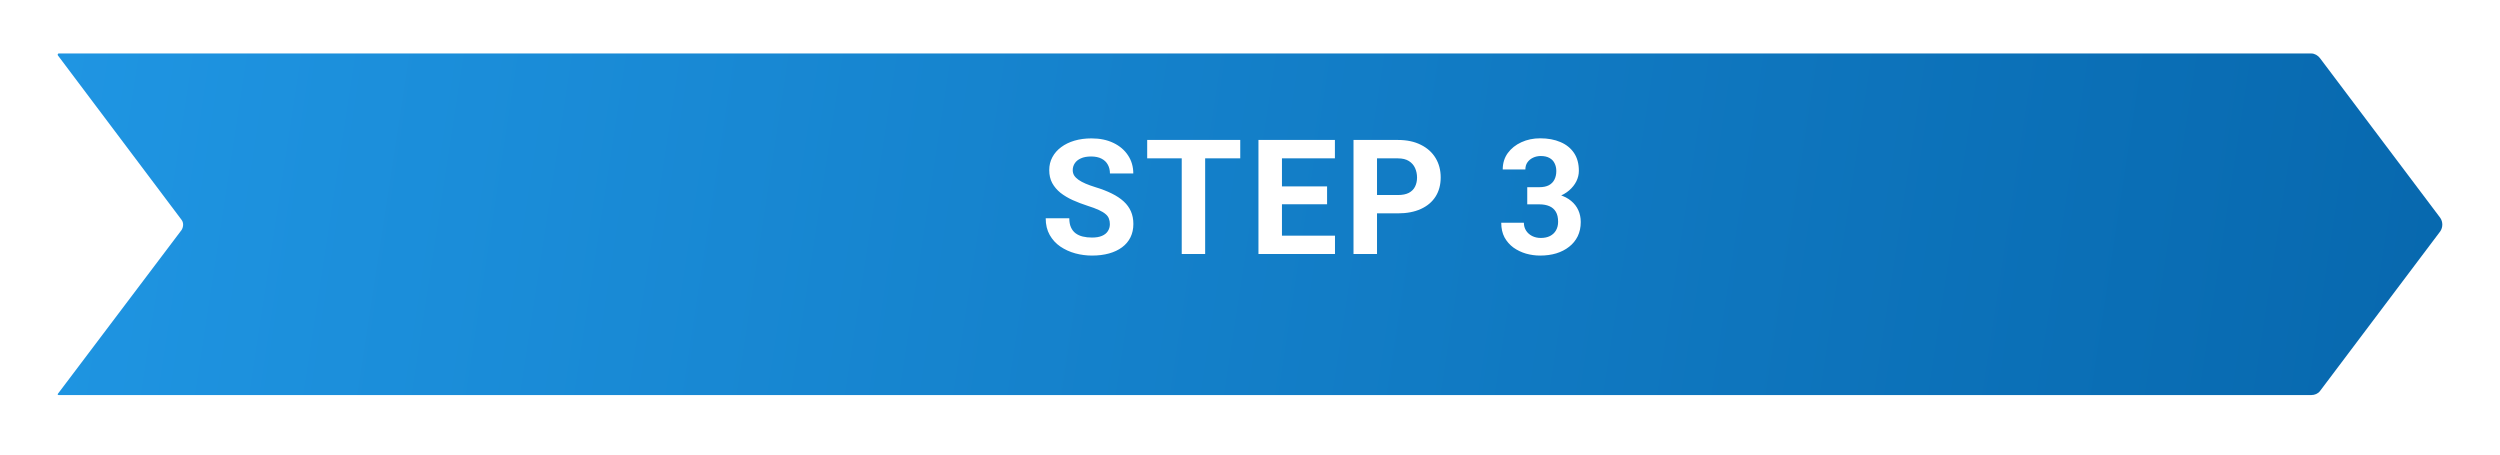 <svg width="374" height="68" viewBox="0 0 374 68" fill="none" xmlns="http://www.w3.org/2000/svg">
    <g filter="url(#filter0_d_1_2)">
        <path d="M347.07 54.5L365.07 30.6C365.47 30 365.47 29.2 365.07 28.6L347.07 4.7C346.77 4.3 346.27 4 345.77 4H8.77C8.67 4 8.57 4.2 8.67 4.3L27.17 28.9C27.47 29.3 27.47 29.9 27.17 30.4L8.67 54.9C8.57 55 8.67 55.1 8.77 55.1H345.77C346.27 55.1 346.77 54.9 347.07 54.5Z" fill="url(#paint0_linear_1_2)"/>
    </g>
    <path d="M166.036 33.535C166.036 33.23 165.989 32.957 165.895 32.715C165.809 32.465 165.645 32.238 165.403 32.035C165.161 31.824 164.821 31.617 164.384 31.414C163.946 31.211 163.38 31 162.684 30.781C161.911 30.531 161.177 30.25 160.481 29.938C159.794 29.625 159.184 29.262 158.653 28.848C158.13 28.426 157.716 27.938 157.411 27.383C157.114 26.828 156.966 26.184 156.966 25.449C156.966 24.738 157.122 24.094 157.434 23.516C157.747 22.93 158.184 22.43 158.747 22.016C159.309 21.594 159.973 21.27 160.739 21.043C161.512 20.816 162.36 20.703 163.282 20.703C164.54 20.703 165.637 20.93 166.575 21.383C167.512 21.836 168.239 22.457 168.755 23.246C169.278 24.035 169.54 24.938 169.54 25.953H166.048C166.048 25.453 165.942 25.016 165.731 24.641C165.528 24.258 165.216 23.957 164.794 23.738C164.38 23.52 163.856 23.41 163.223 23.41C162.614 23.41 162.106 23.504 161.7 23.691C161.294 23.871 160.989 24.117 160.786 24.43C160.583 24.734 160.481 25.078 160.481 25.461C160.481 25.75 160.552 26.012 160.692 26.246C160.841 26.48 161.059 26.699 161.348 26.902C161.637 27.105 161.993 27.297 162.415 27.477C162.837 27.656 163.325 27.832 163.88 28.004C164.809 28.285 165.626 28.602 166.329 28.953C167.04 29.305 167.634 29.699 168.11 30.137C168.587 30.574 168.946 31.07 169.188 31.625C169.43 32.18 169.552 32.809 169.552 33.512C169.552 34.254 169.407 34.918 169.118 35.504C168.829 36.09 168.411 36.586 167.864 36.992C167.317 37.398 166.665 37.707 165.907 37.918C165.149 38.129 164.302 38.234 163.364 38.234C162.52 38.234 161.688 38.125 160.868 37.906C160.048 37.68 159.302 37.34 158.63 36.887C157.966 36.434 157.434 35.855 157.036 35.152C156.637 34.449 156.438 33.617 156.438 32.656H159.966C159.966 33.188 160.048 33.637 160.212 34.004C160.376 34.371 160.606 34.668 160.903 34.895C161.208 35.121 161.567 35.285 161.981 35.387C162.403 35.488 162.864 35.539 163.364 35.539C163.973 35.539 164.473 35.453 164.864 35.281C165.262 35.109 165.555 34.871 165.743 34.566C165.938 34.262 166.036 33.918 166.036 33.535ZM180.291 20.938V38H176.787V20.938H180.291ZM185.541 20.938V23.691H171.619V20.938H185.541ZM199.714 35.258V38H190.632V35.258H199.714ZM191.781 20.938V38H188.265V20.938H191.781ZM198.531 27.887V30.559H190.632V27.887H198.531ZM199.702 20.938V23.691H190.632V20.938H199.702ZM209.13 31.918H204.782V29.176H209.13C209.801 29.176 210.348 29.066 210.77 28.848C211.192 28.621 211.501 28.309 211.696 27.91C211.891 27.512 211.989 27.062 211.989 26.562C211.989 26.055 211.891 25.582 211.696 25.145C211.501 24.707 211.192 24.355 210.77 24.09C210.348 23.824 209.801 23.691 209.13 23.691H206.001V38H202.485V20.938H209.13C210.465 20.938 211.61 21.18 212.563 21.664C213.524 22.141 214.258 22.801 214.766 23.645C215.274 24.488 215.528 25.453 215.528 26.539C215.528 27.641 215.274 28.594 214.766 29.398C214.258 30.203 213.524 30.824 212.563 31.262C211.61 31.699 210.465 31.918 209.13 31.918ZM228.476 28.004H230.28C230.859 28.004 231.335 27.906 231.71 27.711C232.085 27.508 232.362 27.227 232.542 26.867C232.73 26.5 232.823 26.074 232.823 25.59C232.823 25.152 232.737 24.766 232.566 24.43C232.402 24.086 232.148 23.82 231.804 23.633C231.46 23.438 231.027 23.34 230.503 23.34C230.089 23.34 229.706 23.422 229.355 23.586C229.003 23.75 228.722 23.98 228.511 24.277C228.3 24.574 228.195 24.934 228.195 25.355H224.808C224.808 24.418 225.058 23.602 225.558 22.906C226.066 22.211 226.745 21.668 227.597 21.277C228.448 20.887 229.386 20.691 230.409 20.691C231.566 20.691 232.577 20.879 233.445 21.254C234.312 21.621 234.987 22.164 235.472 22.883C235.956 23.602 236.198 24.492 236.198 25.555C236.198 26.094 236.073 26.617 235.823 27.125C235.573 27.625 235.214 28.078 234.745 28.484C234.284 28.883 233.722 29.203 233.058 29.445C232.394 29.68 231.648 29.797 230.82 29.797H228.476V28.004ZM228.476 30.57V28.824H230.82C231.749 28.824 232.566 28.93 233.269 29.141C233.972 29.352 234.562 29.656 235.038 30.055C235.515 30.445 235.874 30.91 236.116 31.449C236.359 31.98 236.48 32.57 236.48 33.219C236.48 34.016 236.327 34.727 236.023 35.352C235.718 35.969 235.288 36.492 234.734 36.922C234.187 37.352 233.546 37.68 232.812 37.906C232.077 38.125 231.277 38.234 230.409 38.234C229.691 38.234 228.984 38.137 228.288 37.941C227.601 37.738 226.976 37.438 226.413 37.039C225.859 36.633 225.413 36.125 225.077 35.516C224.749 34.898 224.585 34.168 224.585 33.324H227.972C227.972 33.762 228.081 34.152 228.3 34.496C228.519 34.84 228.82 35.109 229.202 35.305C229.593 35.5 230.027 35.598 230.503 35.598C231.042 35.598 231.503 35.5 231.886 35.305C232.277 35.102 232.573 34.82 232.777 34.461C232.987 34.094 233.093 33.668 233.093 33.184C233.093 32.559 232.98 32.059 232.753 31.684C232.527 31.301 232.202 31.02 231.78 30.84C231.359 30.66 230.859 30.57 230.28 30.57H228.476Z" fill="white"/>
    <defs>
        <filter id="filter0_d_1_2" x="0.629" y="0" width="372.742" height="67.1" filterUnits="userSpaceOnUse" color-interpolation-filters="sRGB">
            <feFlood flood-opacity="0" result="BackgroundImageFix"/>
            <feColorMatrix in="SourceAlpha" type="matrix" values="0 0 0 0 0 0 0 0 0 0 0 0 0 0 0 0 0 0 127 0" result="hardAlpha"/>
            <feOffset dy="4"/>
            <feGaussianBlur stdDeviation="4"/>
            <feComposite in2="hardAlpha" operator="out"/>
            <feColorMatrix type="matrix" values="0 0 0 0 0 0 0 0 0 0.279 0 0 0 0 0.537 0 0 0 0.25 0"/>
            <feBlend mode="normal" in2="BackgroundImageFix" result="effect1_dropShadow_1_2"/>
            <feBlend mode="normal" in="SourceGraphic" in2="effect1_dropShadow_1_2" result="shape"/>
        </filter>
        <linearGradient id="paint0_linear_1_2" x1="8.629" y1="4" x2="364.837" y2="58.579" gradientUnits="userSpaceOnUse">
            <stop stop-color="#1F95E2"/>
            <stop offset="1" stop-color="#0768AE"/>
        </linearGradient>
    </defs>
</svg>
